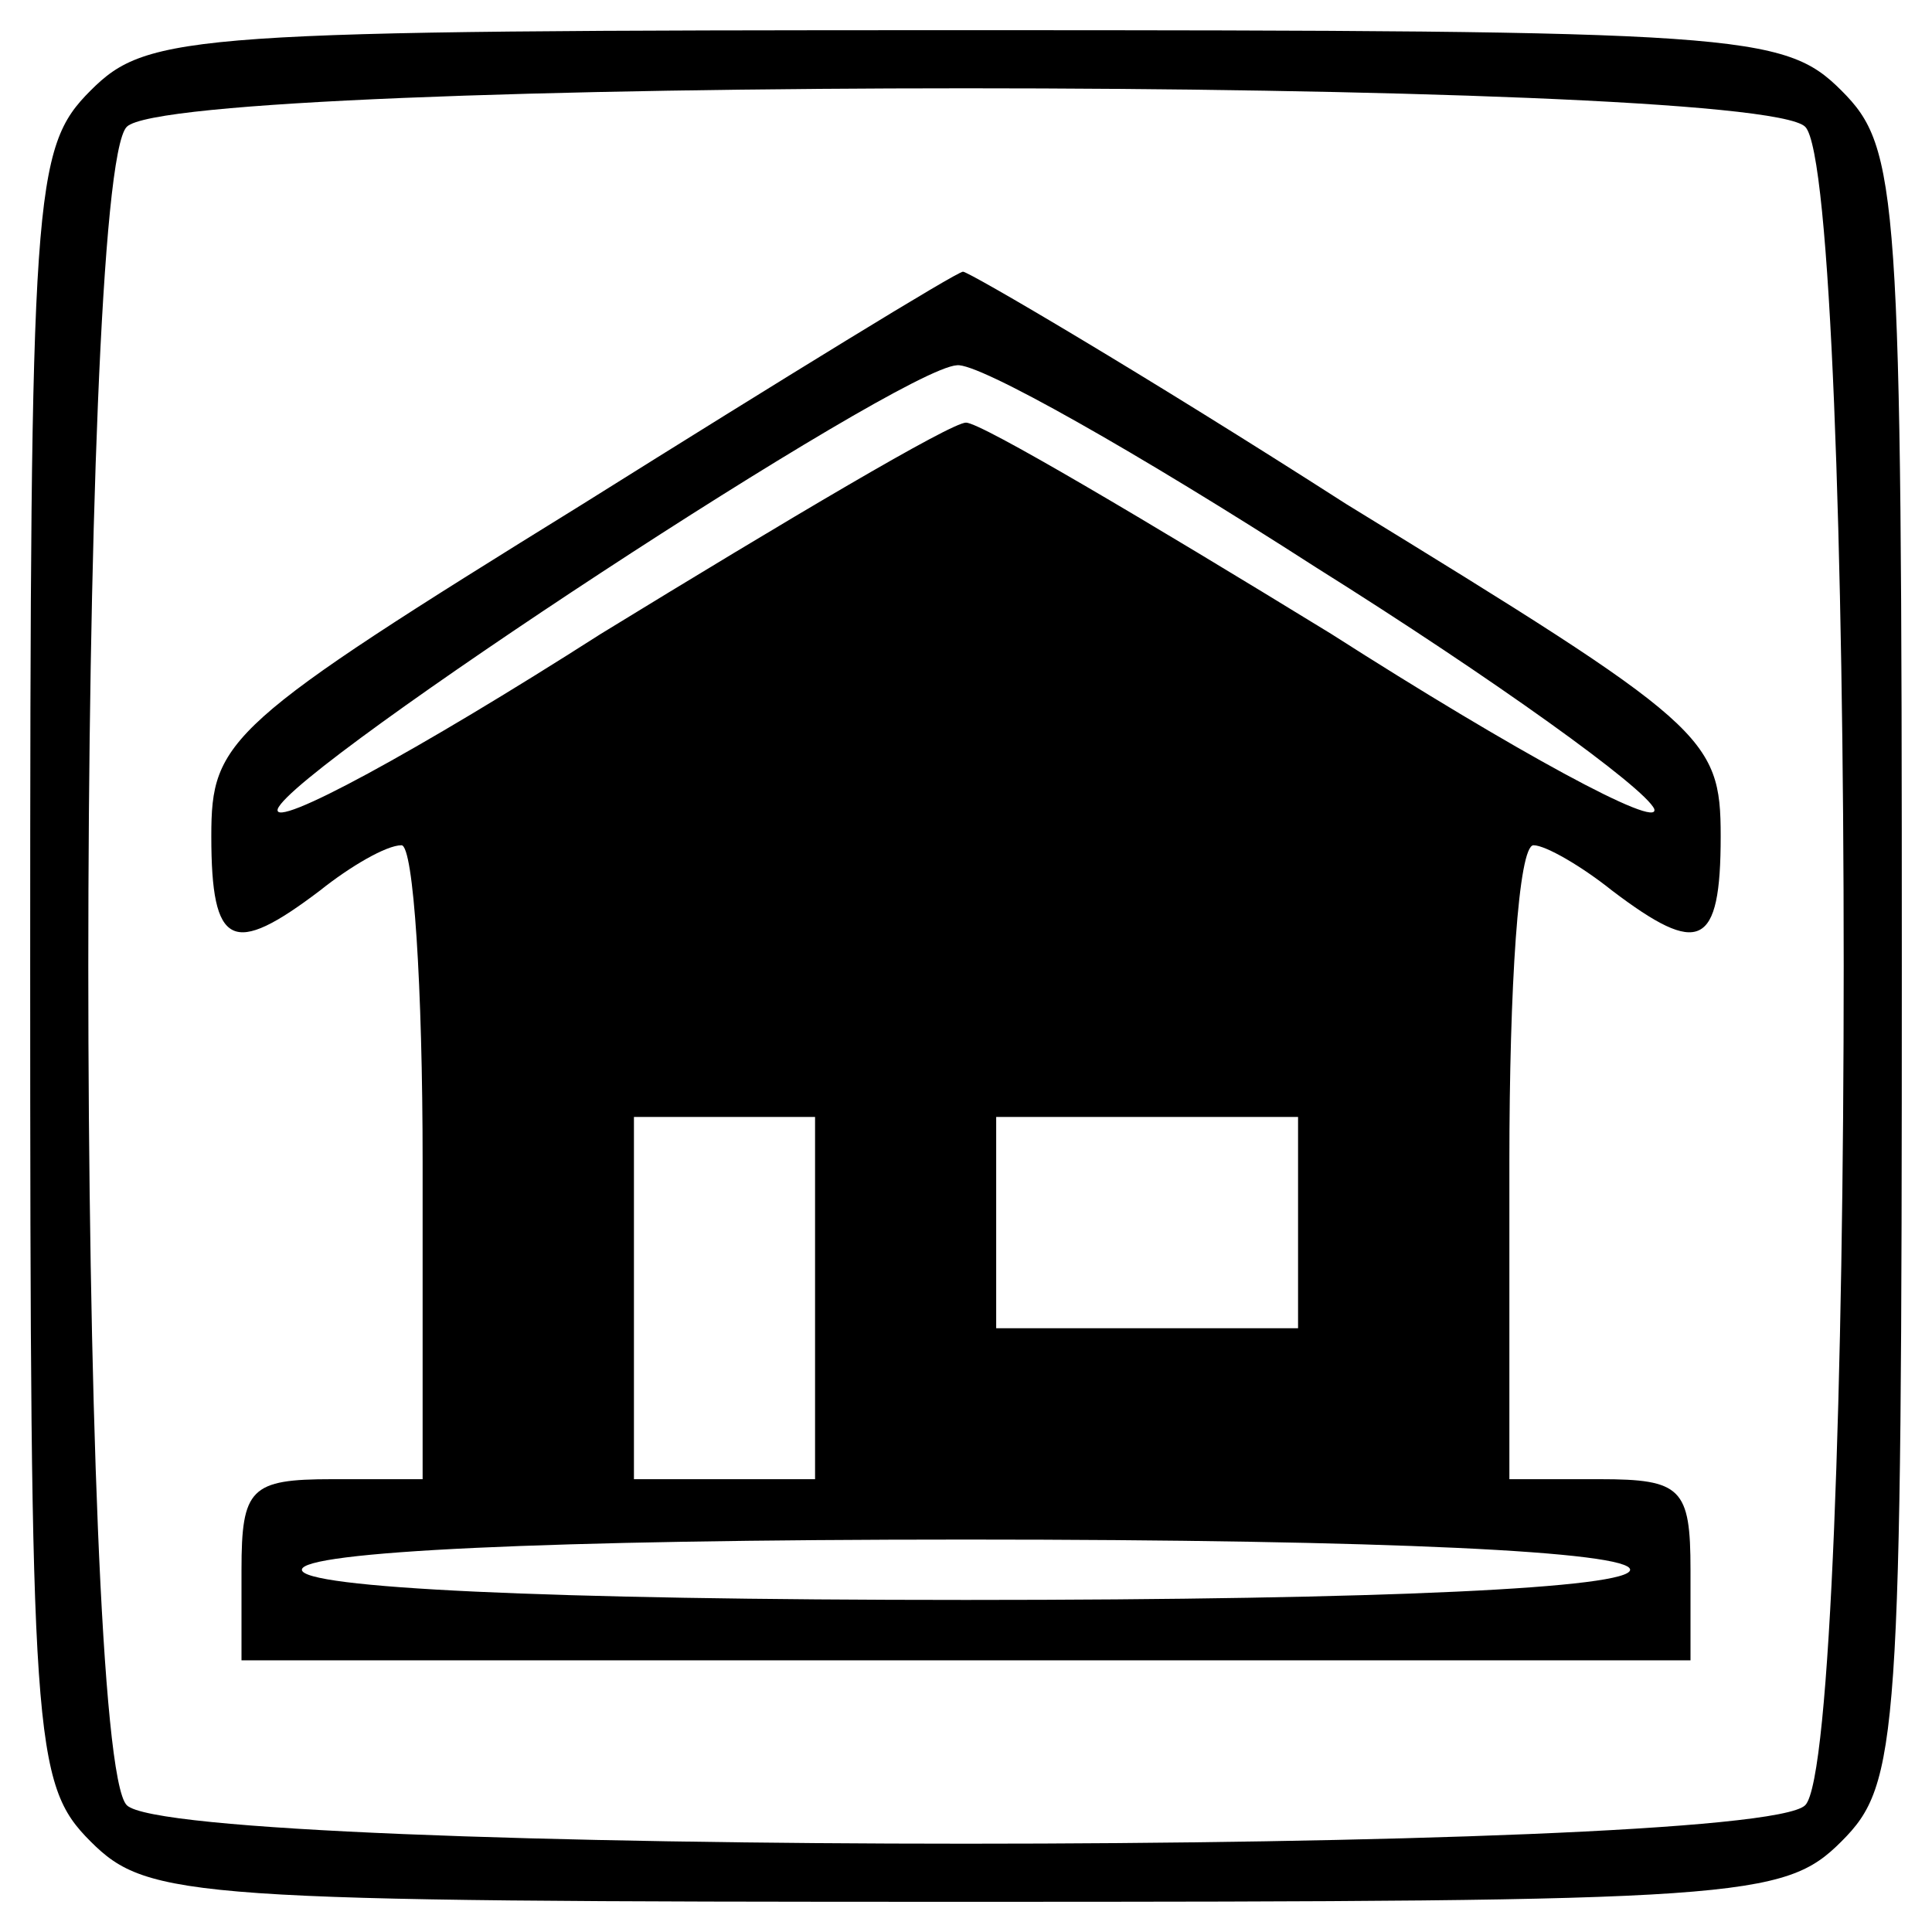 <?xml version="1.0" standalone="no"?>
<!DOCTYPE svg PUBLIC "-//W3C//DTD SVG 20010904//EN"
 "http://www.w3.org/TR/2001/REC-SVG-20010904/DTD/svg10.dtd">
<svg version="1.0" xmlns="http://www.w3.org/2000/svg"
 width="64pt" height="64pt" viewBox="0 0 64 64"
 preserveAspectRatio="xMidYMid meet">

<g transform="translate(0,64) scale(0.1,-0.1)"
fill="#000000" stroke="none">
<path d="M30 610 c-19 -19 -20 -33 -20 -290 0 -257 1 -271 20 -290 19 -19 33
-20 290 -20 257 0 271 1 290 20 19 19 20 33 20 290 0 257 -1 271 -20 290 -19
19 -33 20 -290 20 -257 0 -271 -1 -290 -20z m568 -12 c17 -17 17 -539 0 -556
-17 -17 -539 -17 -556 0 -17 17 -17 539 0 556 17 17 539 17 556 0z"/>
<path d="M193 473 c-118 -73 -123 -78 -123 -110 0 -37 7 -40 36 -18 10 8 22
15 27 15 4 0 7 -47 7 -105 l0 -105 -30 0 c-27 0 -30 -3 -30 -30 l0 -30 240 0
240 0 0 30 c0 27 -3 30 -30 30 l-30 0 0 105 c0 58 3 105 8 105 4 0 16 -7 26
-15 29 -22 36 -19 36 18 0 33 -5 37 -124 110 -67 43 -125 77 -127 77 -2 0 -59
-35 -126 -77z m243 -21 c59 -37 109 -73 112 -80 2 -7 -46 19 -107 58 -62 38
-116 70 -121 70 -5 0 -59 -32 -121 -70 -61 -39 -109 -65 -107 -58 5 14 206
146 225 147 7 1 60 -29 119 -67z m-166 -242 l0 -60 -30 0 -30 0 0 60 0 60 30
0 30 0 0 -60z m160 25 l0 -35 -50 0 -50 0 0 35 0 35 50 0 50 0 0 -35z m110
-115 c0 -6 -80 -10 -220 -10 -140 0 -220 4 -220 10 0 6 80 10 220 10 140 0
220 -4 220 -10z"/>
</g>
</svg>
